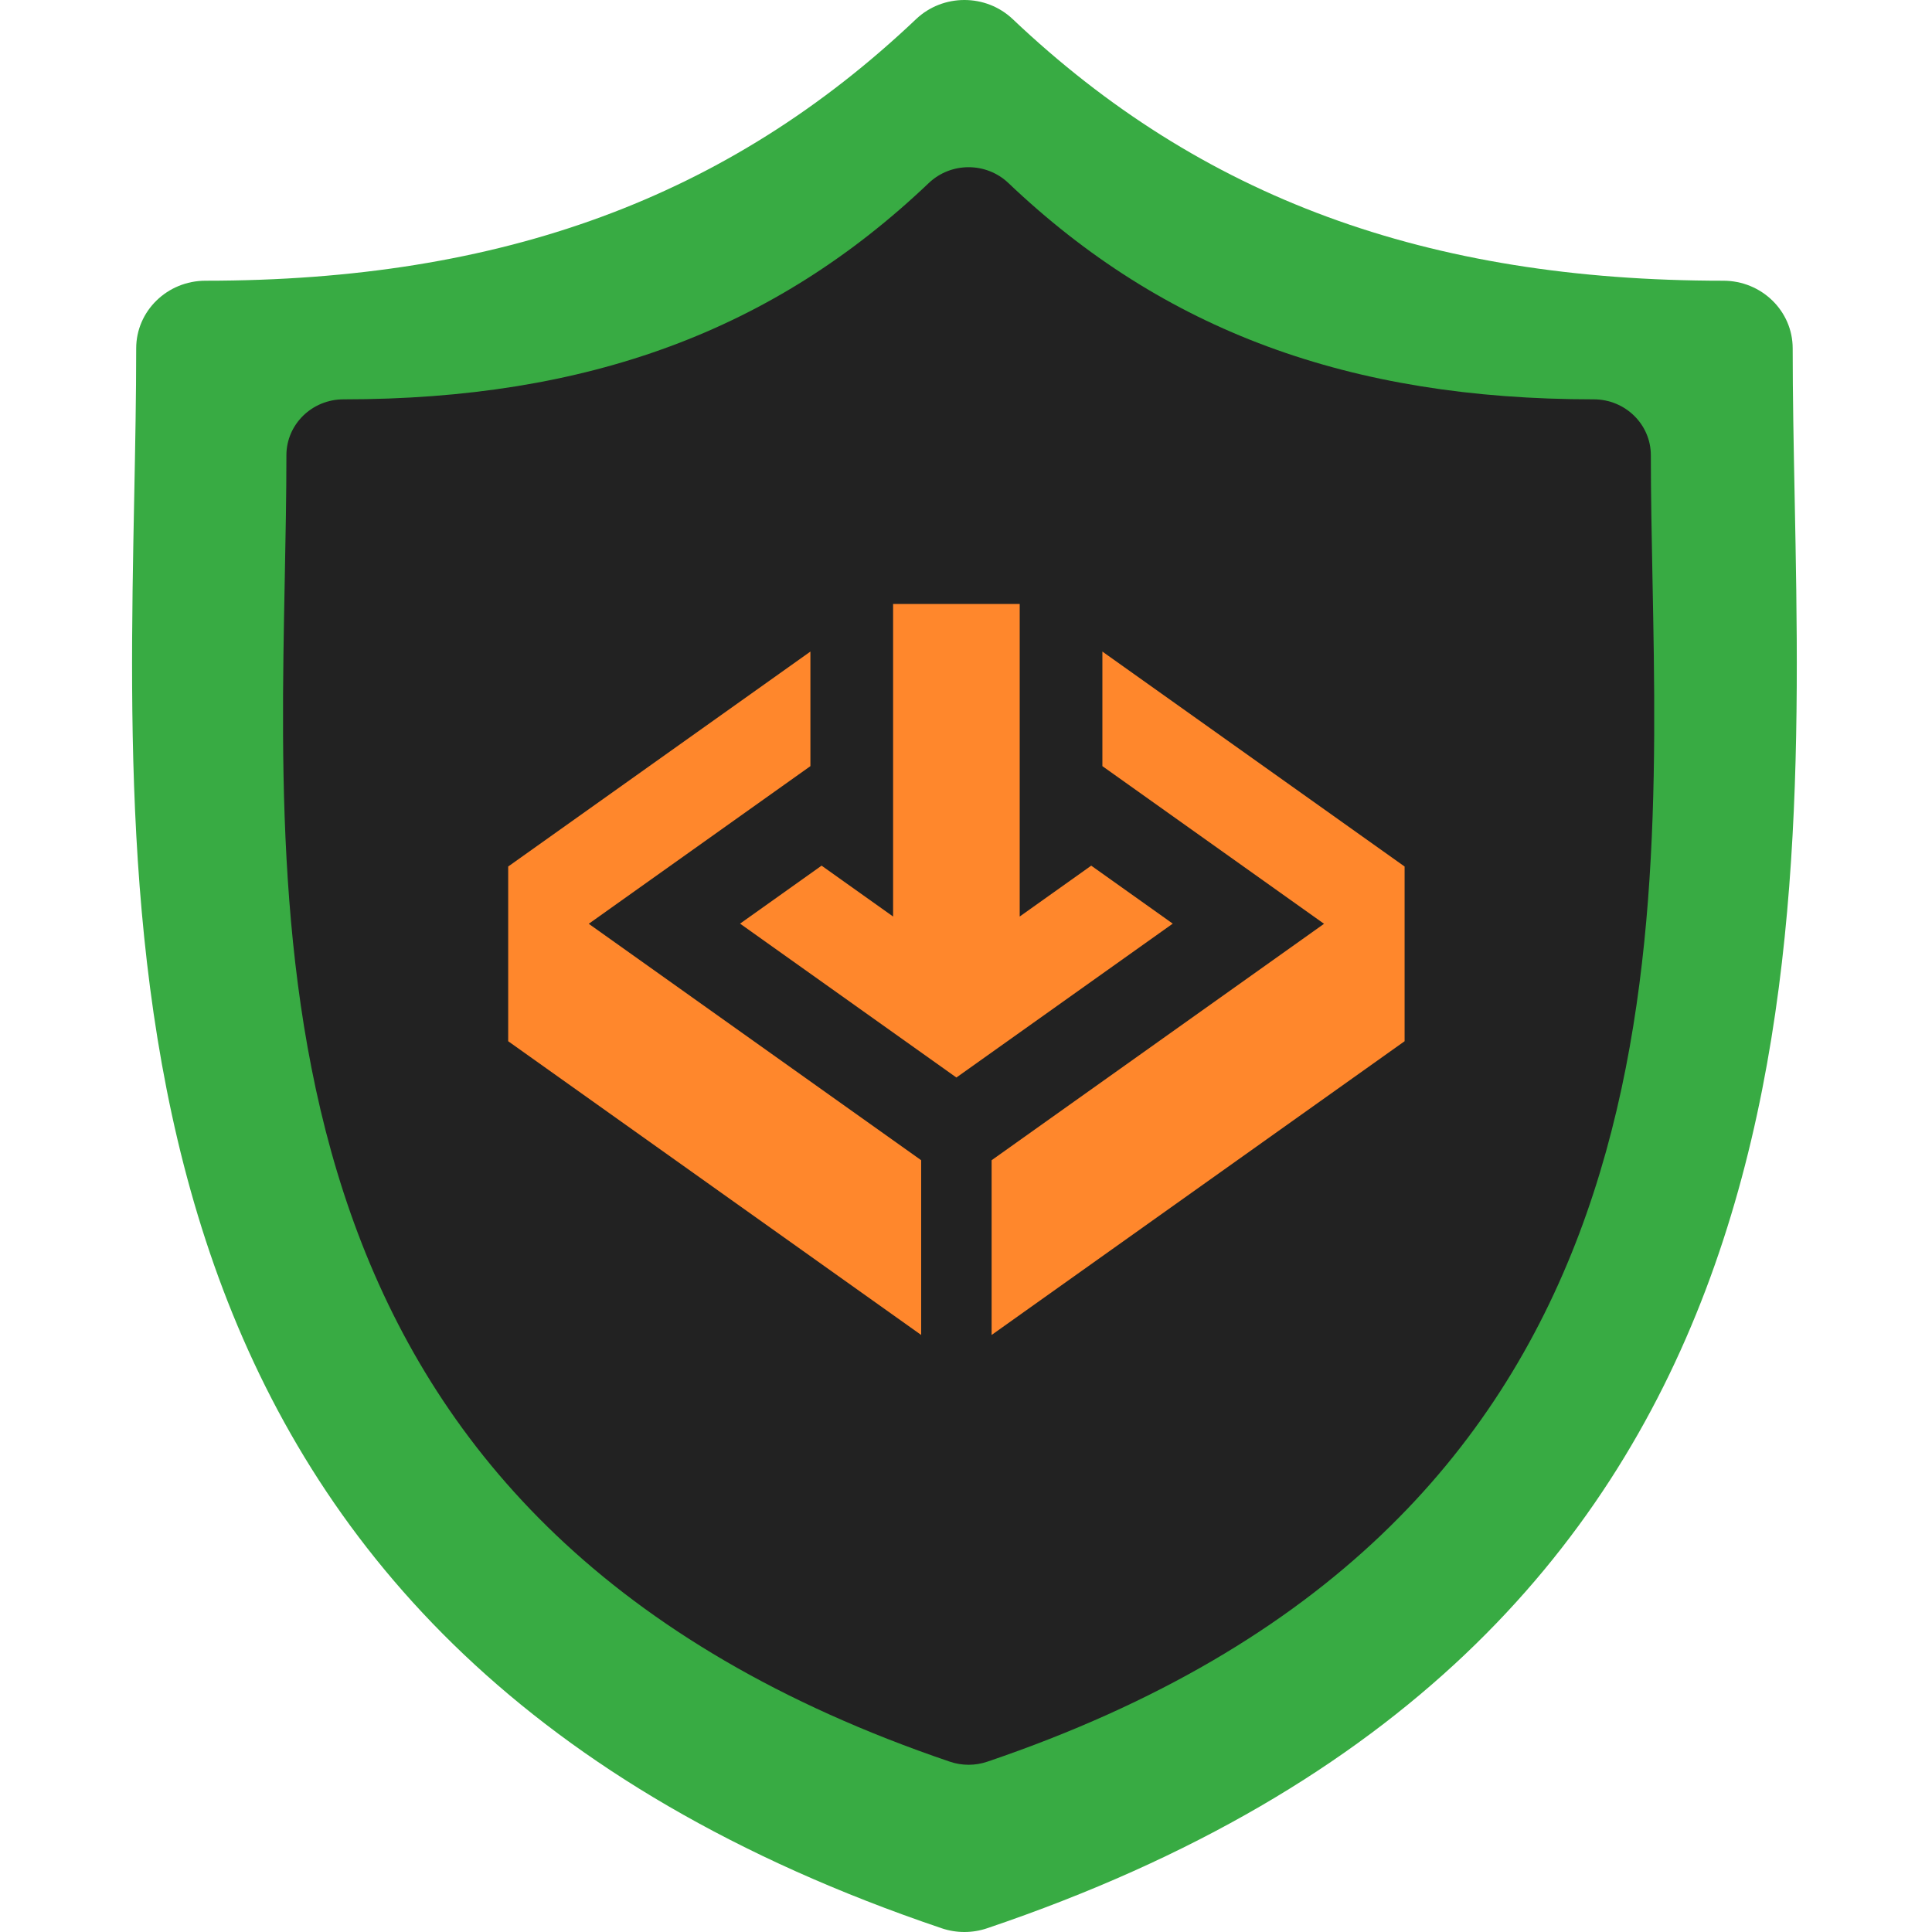 <svg width="512" height="512" viewBox="0 0 512 512" fill="none" xmlns="http://www.w3.org/2000/svg">
<path d="M475.605 131.83C475.336 118.007 475.079 104.948 475.079 92.315C475.079 82.418 466.853 74.394 456.701 74.394C378.107 74.394 318.267 52.367 268.388 5.074C261.252 -1.693 249.898 -1.69 242.765 5.074C192.89 52.367 133.061 74.394 54.471 74.394C44.322 74.394 36.093 82.418 36.093 92.315C36.093 104.951 35.838 118.014 35.566 131.84C33.047 260.481 29.597 436.661 249.557 511.011C251.507 511.67 253.541 512 255.575 512C257.609 512 259.645 511.67 261.593 511.011C481.57 436.659 478.124 260.474 475.605 131.83Z" fill="#38AB43"/>
<path d="M437.926 153.323C437.704 141.892 437.492 131.094 437.492 120.648C437.492 112.464 430.717 105.829 422.355 105.829C357.617 105.829 308.327 87.615 267.241 48.508C261.364 42.913 252.011 42.915 246.136 48.508C205.054 87.615 155.772 105.829 91.038 105.829C82.678 105.829 75.9 112.464 75.9 120.648C75.9 131.096 75.691 141.898 75.467 153.331C73.392 259.704 70.55 405.387 251.73 466.866C253.337 467.412 255.012 467.684 256.687 467.684C258.363 467.684 260.04 467.412 261.644 466.866C442.839 405.385 440.001 259.698 437.926 153.323Z" fill="#222222"/>
<path fill-rule="evenodd" clip-rule="evenodd" d="M134.675 229.628L134.678 229.634L214.767 172.671V203.034L156.026 244.814L244.119 307.471V353.779L134.675 275.934V229.628ZM372.235 229.628L372.23 229.634L292.143 172.671V203.034L350.885 244.814L262.788 307.471V353.779L372.235 275.934V229.628ZM270.232 160.062H236.681V242.89L217.728 229.407L196.123 244.773L253.455 285.553L310.79 244.773L289.185 229.407L270.232 242.89V160.062Z" fill="#FF872C"/>
</svg>
